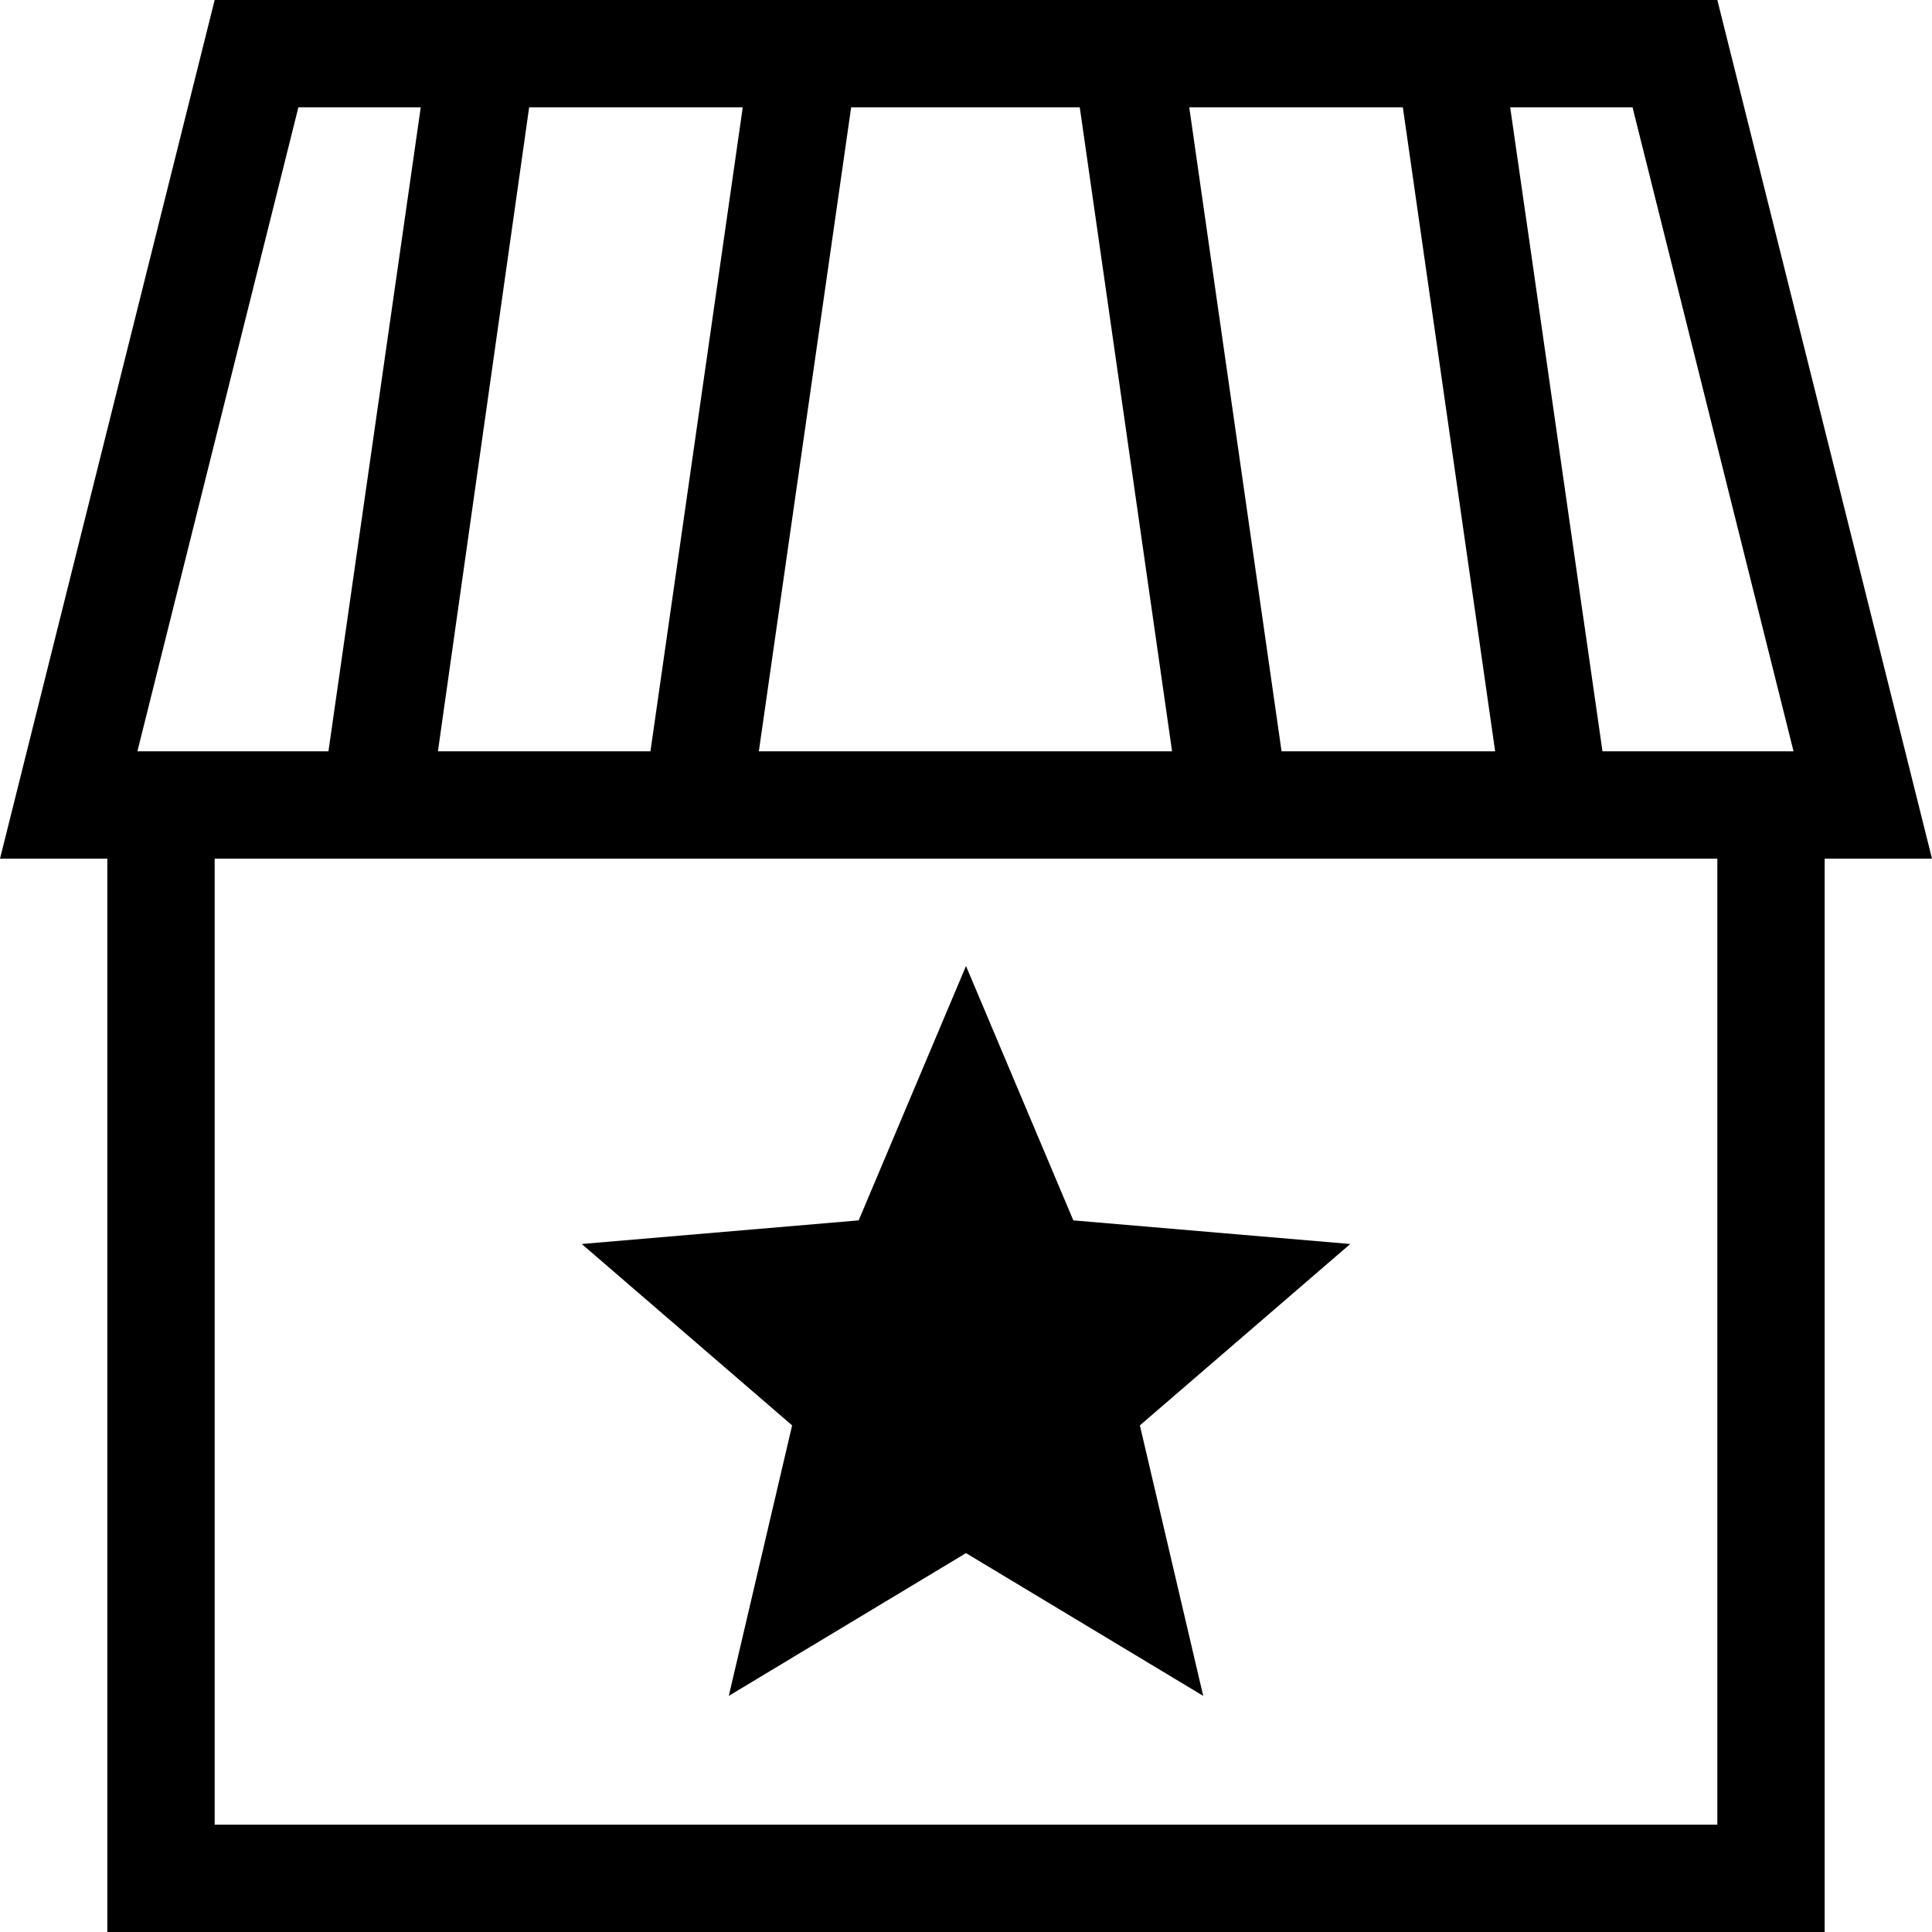 <svg xmlns="http://www.w3.org/2000/svg" viewBox="3 3 18 18"><g height="24" width="24" id="super_store"><path d="M19 3H5l-2 8h1v10h16V11h1l-2-8zm-2.93 1 .86 6h-1.99l-.86-6h1.99zm-5.14 0h2.13l.86 6h-3.85l.86-6zm-3 0h1.99l-.86 6H7.08l.85-6zM5.78 4h1.14l-.86 6H4.28l1.5-6zM19 20H5v-9h14v9zm-1.07-10-.86-6h1.14l1.5 6h-1.78zm-7.55 6.28-1.96-1.69 2.58-.22L12 12l1 2.37 2.58.22-1.96 1.69.59 2.52L12 17.47 9.79 18.8l.59-2.52z"/></g></svg>